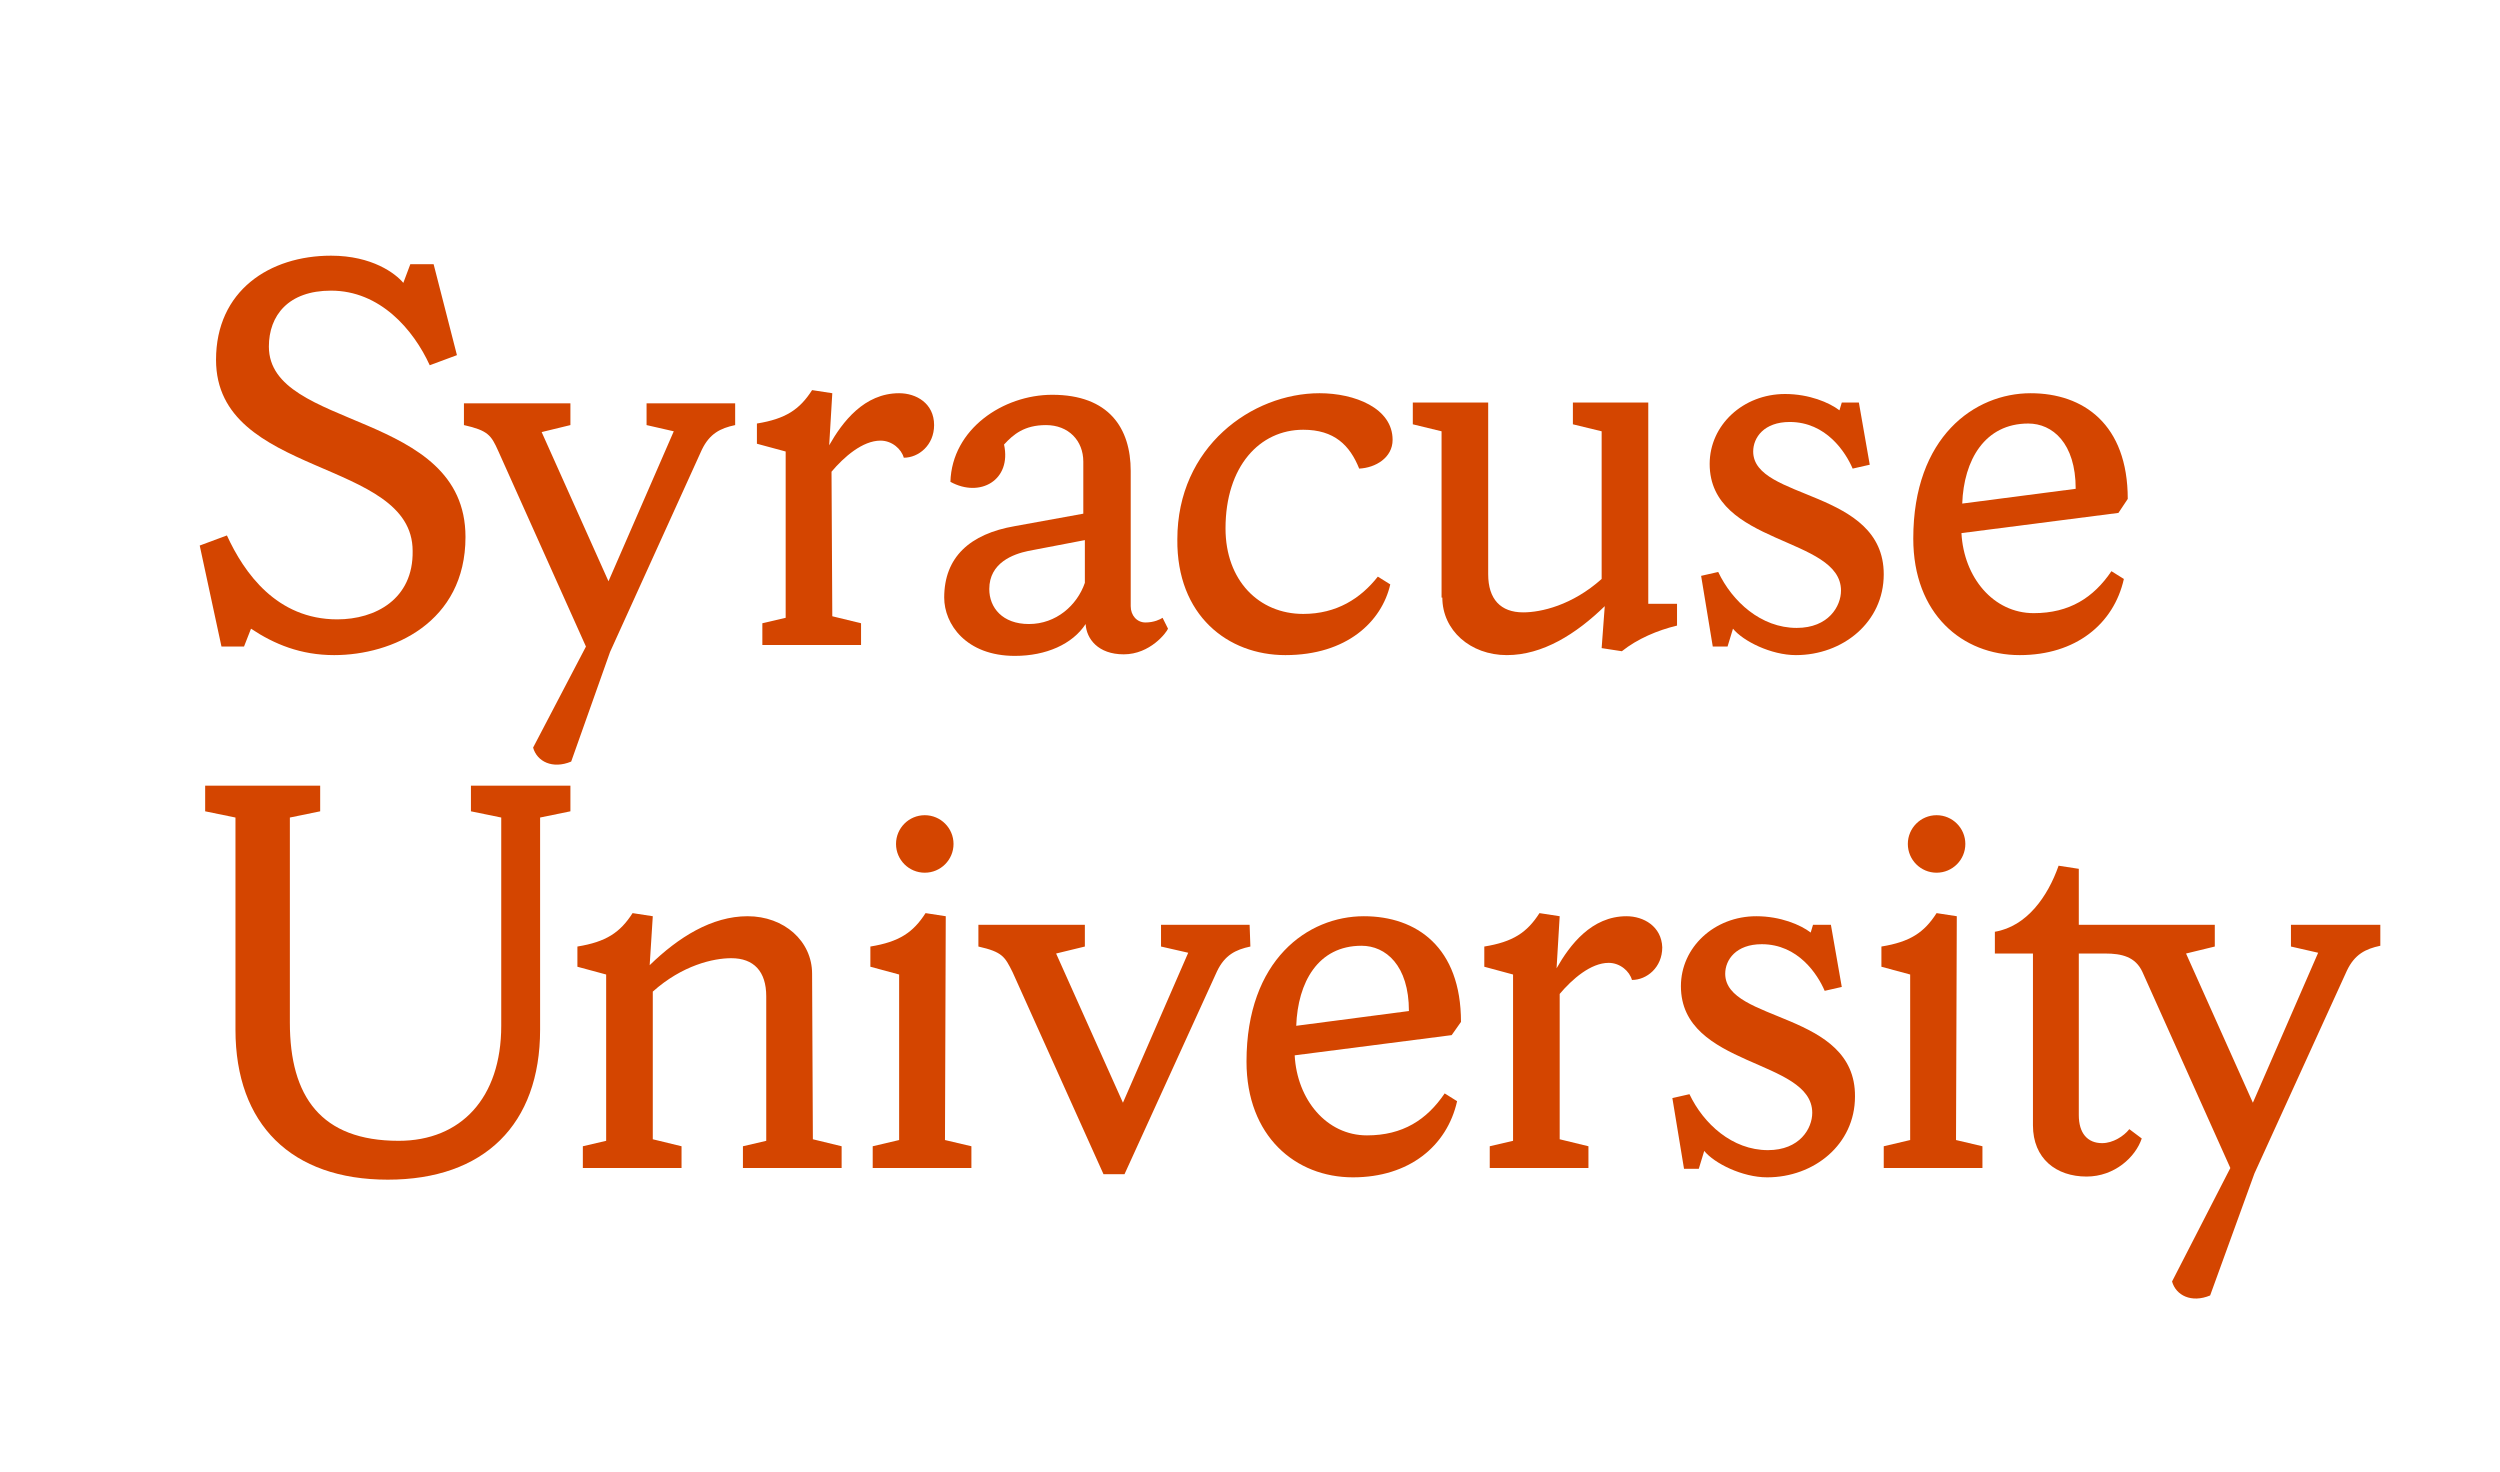 <?xml version="1.0" encoding="utf-8"?>
<!-- Generator: Adobe Illustrator 22.0.1, SVG Export Plug-In . SVG Version: 6.00 Build 0)  -->
<svg version="1.1" id="Layer_1" xmlns="http://www.w3.org/2000/svg" xmlns:xlink="http://www.w3.org/1999/xlink" x="0px" y="0px"
	 viewBox="0 0 321.7 189.4" style="enable-background:new 0 0 321.7 189.4;" xml:space="preserve">
<style type="text/css">
	.st0{fill:#D44500;}
</style>
<g>
	<path class="st0" d="M43.4,79.7c-7.8,0-12-6-14.2-10.8l-3.5,1.3l2.8,13h2.9l0.9-2.3c3,2,6.4,3.4,10.7,3.4c7.5,0,16.9-4.2,16.9-15.2
		c0-16.4-25.3-13.7-25.3-24.5c0-4,2.5-7.2,8-7.2c6.3,0,10.6,5,12.7,9.6l3.5-1.3l-3-11.7h-3l-0.9,2.4c-1-1.2-4-3.5-9.3-3.5
		c-7.9,0-14.8,4.5-14.8,13.4c0,15.2,25.3,12.6,25.3,24.6C53.2,77.1,48.3,79.7,43.4,79.7z"/>
	<path class="st0" d="M90.3,57.9c1-2.1,2.4-2.8,4.3-3.2v-2.8H83.2v2.8l3.5,0.8l-8.4,19.3l-8.6-19.2l3.7-0.9v-2.8H59.7v2.8
		c3.1,0.7,3.5,1.3,4.4,3.3l11.3,25.2l-6.8,13c0.5,1.8,2.5,2.8,4.9,1.8l5-14.1L90.3,57.9z"/>
	<path class="st0" d="M107,60.7c1.6-1.9,4-4,6.3-4c1.5,0,2.7,1.1,3,2.2c1.9,0,3.9-1.6,3.9-4.2c0-2.8-2.3-4.1-4.5-4.1
		c-4.5,0-7.3,3.7-9,6.7l0.4-6.7l-2.6-0.4c-1.6,2.5-3.4,3.7-7.1,4.3v2.6l3.7,1v21.4l-3,0.7V83h12.7v-2.8l-3.7-0.9L107,60.7L107,60.7z
		"/>
	<path class="st0" d="M130.6,67.7c-5.8,1-9.1,4-9.1,9.2c0,3.4,2.8,7.5,9.1,7.5c4,0,7.4-1.5,9.1-4.1c0.1,1.9,1.6,3.9,4.9,3.9
		c3.4,0,5.5-2.8,5.7-3.3l-0.7-1.4c-0.3,0.2-1.1,0.6-2.2,0.6c-1.1,0-1.9-0.9-1.9-2.1V60.6c0-5.5-2.8-9.8-10.1-9.8
		c-6.3,0-12.9,4.4-13.1,11.2c3.8,2.1,7.9-0.2,6.9-4.8c1.2-1.3,2.6-2.5,5.4-2.5c2.9,0,4.8,2,4.8,4.7v6.7L130.6,67.7z M139.6,75
		c-1,2.9-3.7,5.3-7.2,5.3c-3.4,0-5.1-2.1-5.1-4.5c0-3.4,3.1-4.5,5-4.9l7.3-1.4V75z"/>
	<path class="st0" d="M165.4,84.3c7.9,0,12.4-4.3,13.5-9.1l-1.6-1c-2.2,2.8-5.3,4.8-9.6,4.8c-5.7,0-10-4.3-10-11
		c0-8,4.4-12.7,10-12.7c4,0,6,2,7.2,5c2.1-0.1,4.3-1.4,4.3-3.7c0-4.1-4.9-6-9.4-6c-8.7,0-18.3,6.9-18.3,18.8
		C151.4,79.2,158,84.3,165.4,84.3z"/>
	<path class="st0" d="M185.6,76.9c0,4.2,3.6,7.4,8.3,7.4c4.6,0,8.9-2.7,12.6-6.3l-0.4,5.4l2.6,0.4c2-1.6,4.6-2.7,7.1-3.3v-2.8h-3.7
		V51.8h-9.7v2.8l3.7,0.9v19c-3.8,3.4-7.8,4.3-10.1,4.3c-2.9,0-4.5-1.7-4.5-4.9V51.8h-9.7v2.8l3.7,0.9v21.4H185.6z"/>
	<path class="st0" d="M225.6,58.1c0-1.8,1.4-3.8,4.7-3.8c4.7,0,7.2,3.9,8.1,6l2.2-0.5l-1.4-8H237l-0.3,1c-1.3-1-3.9-2.1-7-2.1
		c-5.4,0-9.7,4-9.7,9c0,10.5,16.9,9.3,16.9,16.3c0,2-1.6,4.8-5.7,4.8c-4.6,0-8.3-3.4-10.1-7.2l-2.2,0.5l1.5,9.1h1.9l0.7-2.3
		c1.3,1.6,4.9,3.4,8.1,3.4c6,0,11.3-4.2,11.3-10.4C242.4,62.9,225.6,64.4,225.6,58.1z"/>
	<path class="st0" d="M259.9,84.3c7.2,0,12.1-4,13.4-9.8l-1.6-1c-2.3,3.4-5.4,5.4-10,5.4c-5.2,0-9-4.6-9.3-10.3l20.2-2.6l1.2-1.8
		c0-9.6-5.7-13.6-12.5-13.6c-7.2,0-15.1,5.6-15.1,18.7C246.2,79,252.5,84.3,259.9,84.3z M261,54.5c3.1,0,6.1,2.5,6.1,8.4l-14.6,1.9
		C252.7,59.2,255.4,54.5,261,54.5z"/>
	<path class="st0" d="M60.6,104.4l3.9,0.8V132c0,9.3-5.2,14.8-13.2,14.8c-10,0-14-5.7-14-15.2v-26.4l3.9-0.8v-3.3H26.4v3.3l3.9,0.8
		v27.3c0,12.2,7.2,19.3,19.6,19.3s19.6-7.1,19.6-19.3v-27.3l3.9-0.8v-3.3H60.6V104.4z"/>
	<path class="st0" d="M104.5,125.3c0-4.2-3.6-7.4-8.3-7.4c-4.6,0-8.9,2.7-12.6,6.3l0.4-6.3l-2.6-0.4c-1.6,2.5-3.4,3.7-7.1,4.3v2.6
		l3.7,1v21.4l-3,0.7v2.8h12.7v-2.8l-3.7-0.9v-19c3.8-3.4,7.8-4.3,10.1-4.3c2.9,0,4.5,1.7,4.5,4.9v18.6l-3,0.7v2.8h12.7v-2.8
		l-3.7-0.9L104.5,125.3L104.5,125.3z"/>
	<path class="st0" d="M121.7,117.9l-2.6-0.4c-1.6,2.5-3.4,3.7-7.1,4.3v2.6l3.7,1v21.3l-3.4,0.8v2.8H125v-2.8l-3.4-0.8L121.7,117.9
		L121.7,117.9z"/>
	<circle class="st0" cx="119" cy="108.6" r="3.7"/>
	<path class="st0" d="M160.8,119h-11.4v2.8l3.5,0.8l-8.4,19.3l-8.6-19.2l3.7-0.9V119h-13.7v2.8c3.1,0.7,3.4,1.3,4.4,3.3l11.7,26h2.7
		l11.9-26.1c1-2.1,2.4-2.8,4.3-3.2L160.8,119L160.8,119z"/>
	<path class="st0" d="M188,131.5c0-9.6-5.7-13.6-12.5-13.6c-7.2,0-15.1,5.6-15.1,18.7c0,9.6,6.3,14.9,13.7,14.9
		c7.2,0,12.1-4,13.4-9.8l-1.6-1c-2.3,3.4-5.4,5.4-10,5.4c-5.2,0-9-4.6-9.3-10.3l20.2-2.6L188,131.5z M166.8,132
		c0.2-5.6,2.8-10.3,8.4-10.3c3.1,0,6.1,2.5,6.1,8.4L166.8,132z"/>
	<path class="st0" d="M209.3,117.9c-4.5,0-7.3,3.7-9,6.7l0.4-6.7l-2.6-0.4c-1.6,2.5-3.4,3.7-7.1,4.3v2.6l3.7,1v21.4l-3,0.7v2.8h12.7
		v-2.8l-3.7-0.9v-18.7c1.6-1.9,4-4,6.3-4c1.5,0,2.7,1.1,3,2.2c1.9,0,3.9-1.6,3.9-4.2C213.8,119.2,211.5,117.9,209.3,117.9z"/>
	<path class="st0" d="M222,125.3c0-1.8,1.4-3.8,4.7-3.8c4.7,0,7.2,3.9,8.1,6l2.2-0.5l-1.4-8h-2.3l-0.3,1c-1.3-1-3.9-2.1-7-2.1
		c-5.4,0-9.7,4-9.7,9c0,10.5,16.9,9.3,16.9,16.3c0,2-1.6,4.8-5.7,4.8c-4.6,0-8.3-3.4-10.1-7.2l-2.2,0.5l1.5,9.1h1.9l0.7-2.3
		c1.3,1.6,4.9,3.4,8.1,3.4c6,0,11.3-4.2,11.3-10.4C238.8,130.1,222,131.6,222,125.3z"/>
	<circle class="st0" cx="249.2" cy="108.6" r="3.7"/>
	<path class="st0" d="M251.8,117.9l-2.6-0.4c-1.6,2.5-3.4,3.7-7.1,4.3v2.6l3.7,1v21.3l-3.4,0.8v2.8h12.7v-2.8l-3.4-0.8L251.8,117.9
		L251.8,117.9z"/>
	<path class="st0" d="M294.8,119v2.8l3.5,0.8l-8.4,19.3l-8.6-19.2l3.7-0.9V119h-17.5v-7.2l-2.6-0.4c-1.4,4-4.1,7.8-8.2,8.5v2.8h4.9
		v22.1c0,4.3,3,6.6,6.9,6.6c3.6,0,6.3-2.5,7.1-4.9l-1.6-1.2c-0.7,0.9-2.1,1.8-3.5,1.8c-1.9,0-3-1.3-3-3.6v-20.8h3.4
		c2.1,0,3.9,0.4,4.8,2.4l11.3,25.2l-7.5,14.6c0.5,1.8,2.5,2.8,4.9,1.8l5.7-15.7l11.9-26.1c1-2.1,2.4-2.8,4.3-3.2V119H294.8z"/>
</g>
</svg>
